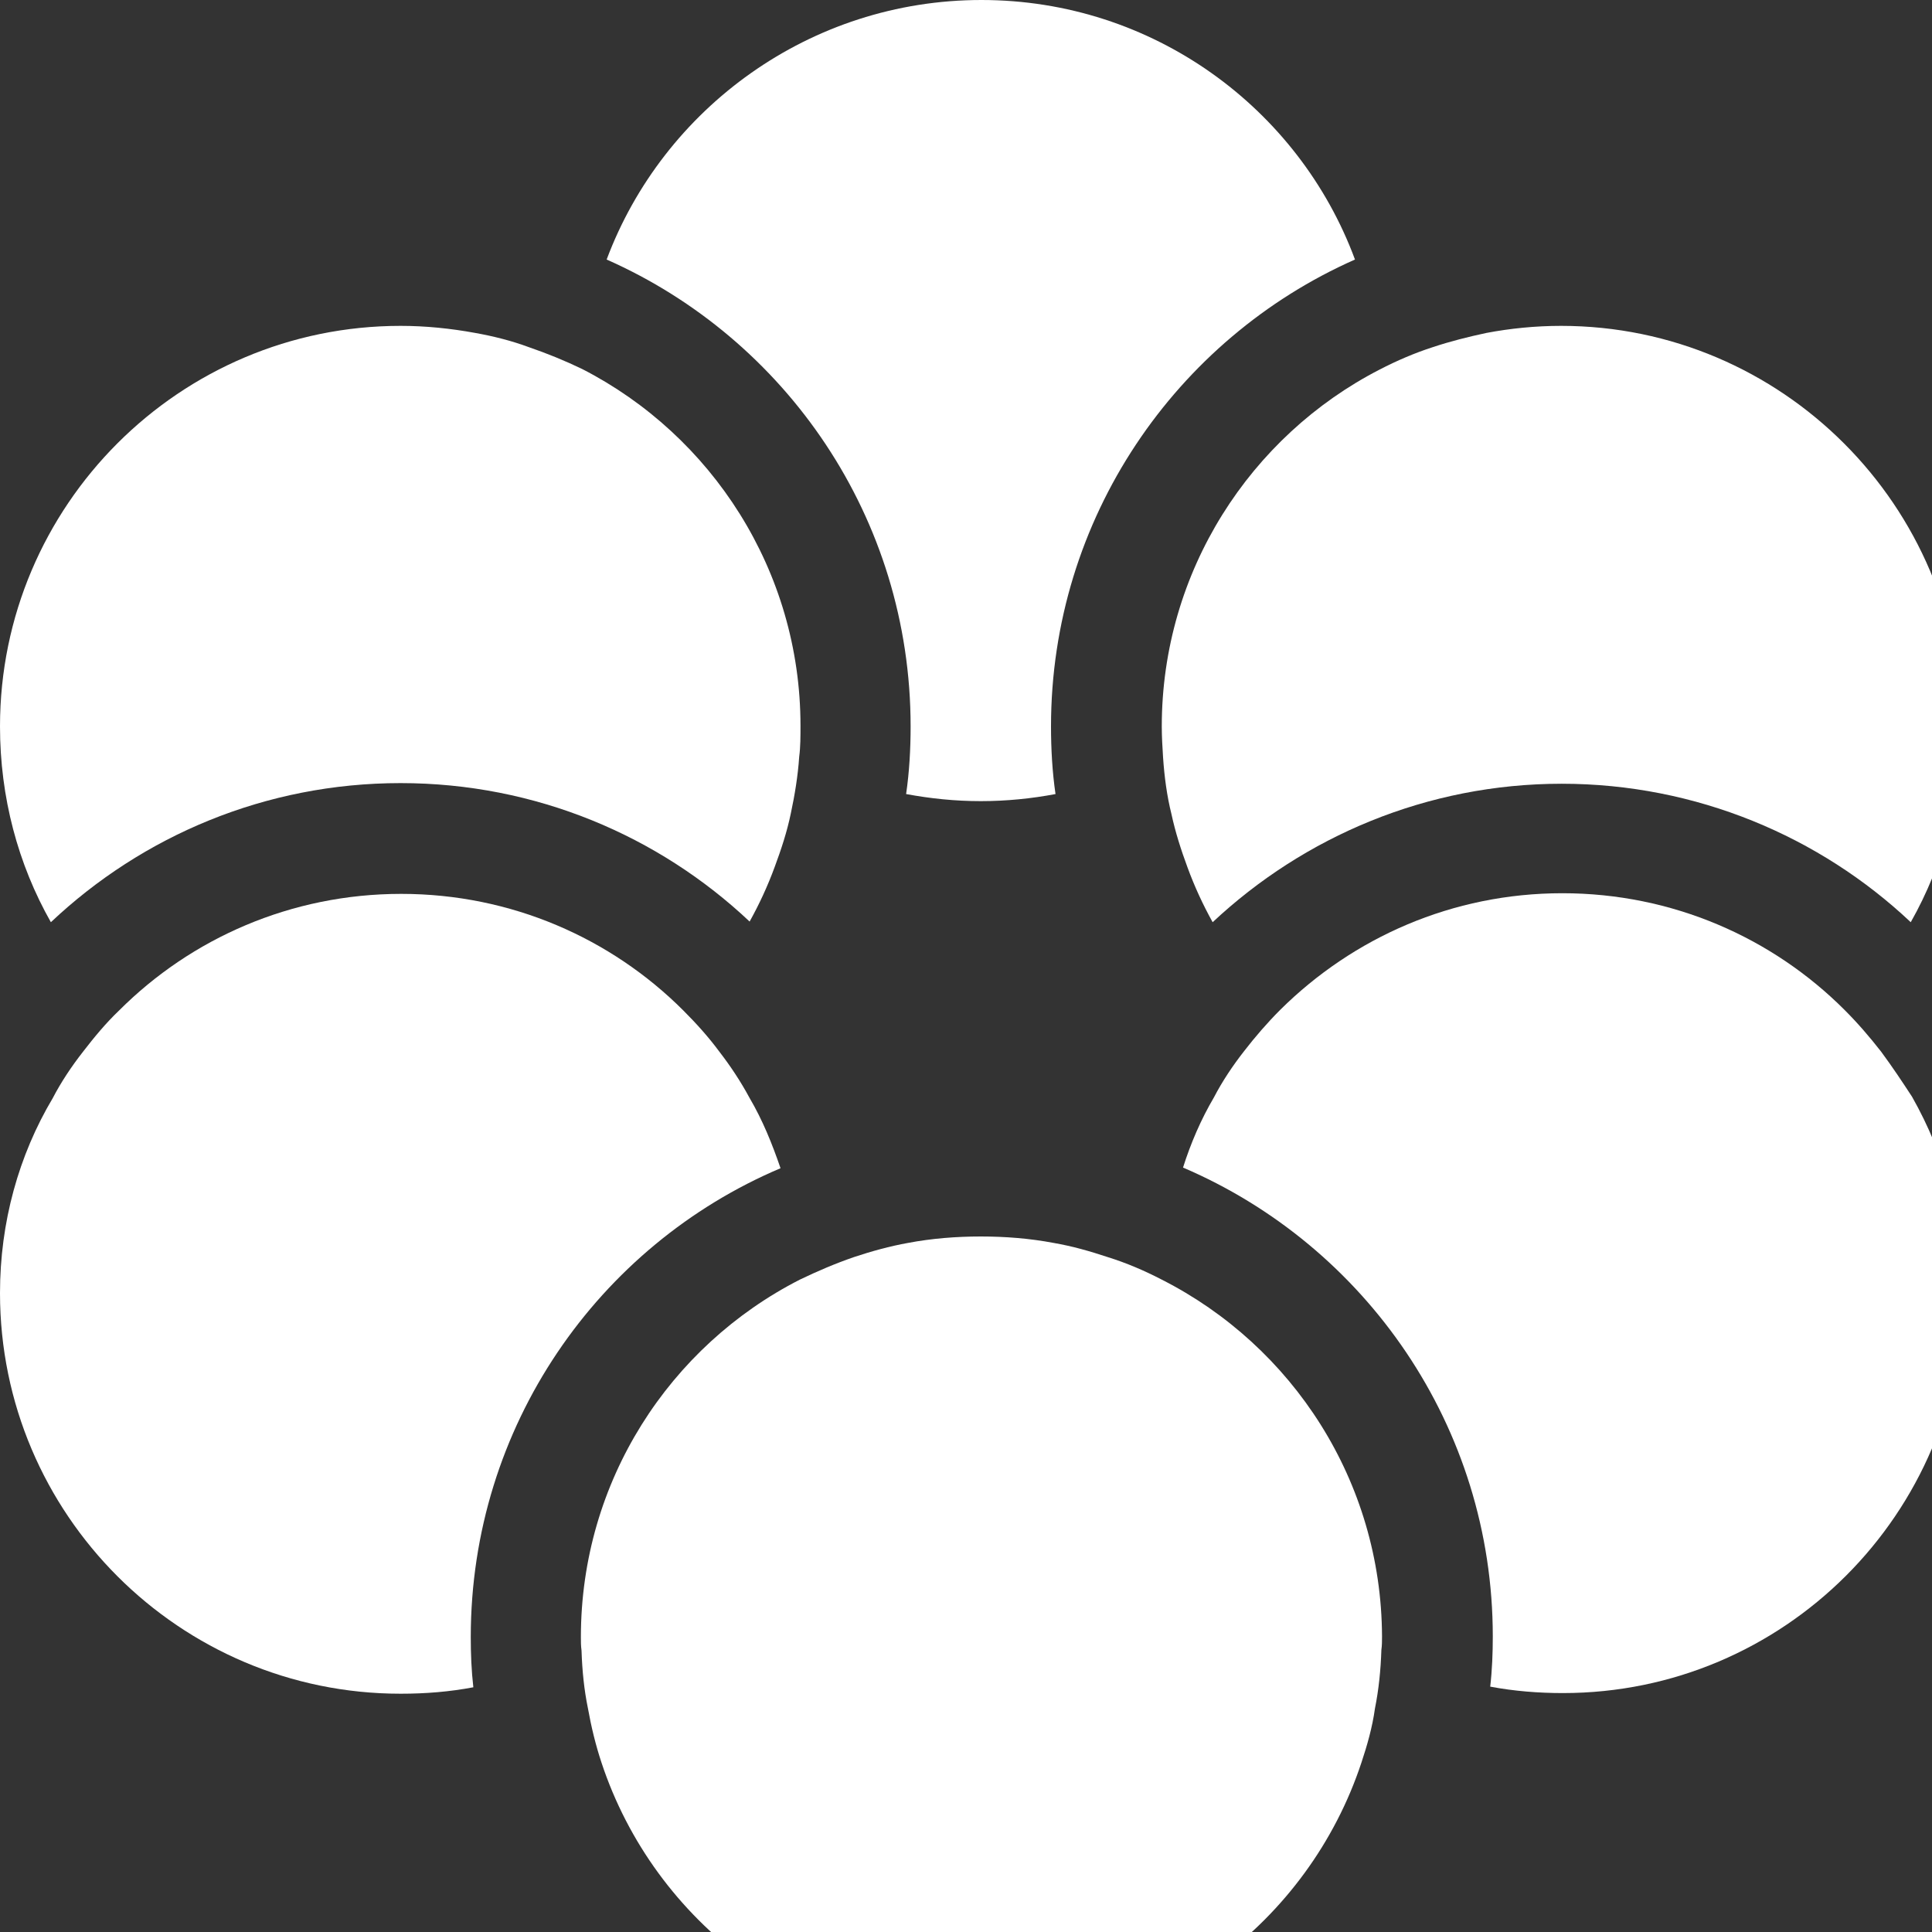 <!DOCTYPE svg SYSTEM "svg-fix.dtd">
<svg xmlns="http://www.w3.org/2000/svg" width="30" height="30">
    <rect width="100%" height="100%" fill="#333333" stroke="none"/>
    <g fill="#fff">
		<path d="M14.14,11.28c0,0.35-0.02,0.71-0.07,1.05c0.38,0.07,0.76,0.11,1.16,0.11s0.79-0.04,1.16-0.11    c-0.05-0.34-0.07-0.7-0.07-1.05c0-3.23,1.94-6.02,4.72-7.25C20.17,1.68,17.9,0,15.24,0S10.3,1.68,9.42,4.03    C12.2,5.26,14.14,8.04,14.14,11.28z"/>
		<path d="M18.04,11.28c0,0.16,0.01,0.32,0.02,0.48c0.02,0.3,0.06,0.6,0.13,0.88c0.06,0.28,0.15,0.56,0.25,0.83    c0.11,0.3,0.24,0.58,0.39,0.85c1.42-1.33,3.33-2.15,5.42-2.15s4.01,0.82,5.42,2.15c0.51-0.9,0.79-1.94,0.79-3.04    c0-3.42-2.79-6.22-6.22-6.22c-0.4,0-0.79,0.04-1.16,0.11c-0.28,0.06-0.56,0.13-0.83,0.22c-0.28,0.09-0.56,0.21-0.83,0.35    C19.42,6.77,18.04,8.87,18.04,11.28z"/>
		<path d="M6.22,12.16c2.1,0,4.01,0.82,5.42,2.15c0.15-0.27,0.28-0.55,0.39-0.85c0.1-0.27,0.19-0.54,0.25-0.83    c0.06-0.28,0.11-0.58,0.13-0.88c0.02-0.15,0.02-0.32,0.02-0.48c0-2.41-1.38-4.51-3.39-5.54C8.77,5.6,8.5,5.49,8.21,5.39    c-0.27-0.1-0.55-0.17-0.83-0.22C7,5.1,6.61,5.06,6.22,5.06C2.79,5.06,0,7.85,0,11.28c0,1.1,0.28,2.14,0.79,3.04    C2.21,12.98,4.12,12.16,6.22,12.16z"/>
		<path d="M29.21,16.33c-0.18-0.23-0.36-0.44-0.57-0.65c-1.12-1.12-2.67-1.81-4.38-1.81c-1.71,0-3.25,0.69-4.38,1.81    c-0.2,0.2-0.39,0.42-0.56,0.64c-0.18,0.23-0.34,0.47-0.47,0.72c-0.2,0.34-0.36,0.71-0.48,1.09c2.83,1.21,4.81,4.02,4.81,7.28    c0,0.26-0.01,0.52-0.04,0.78c0.37,0.07,0.75,0.1,1.13,0.1c3.43,0,6.22-2.79,6.22-6.22c0-1.11-0.29-2.14-0.8-3.04    C29.54,16.8,29.38,16.56,29.21,16.33z"/>
		<path d="M12.12,18.14c-0.13-0.38-0.28-0.75-0.48-1.09c-0.14-0.26-0.3-0.5-0.47-0.72c-0.17-0.23-0.36-0.44-0.56-0.64    c-1.12-1.12-2.67-1.81-4.38-1.81s-3.26,0.69-4.38,1.81c-0.21,0.2-0.39,0.42-0.56,0.64c-0.18,0.23-0.34,0.47-0.47,0.72    C0.29,17.94,0,18.98,0,20.08c0,3.43,2.79,6.22,6.22,6.22c0.39,0,0.76-0.03,1.13-0.1c-0.03-0.26-0.04-0.52-0.04-0.78    C7.31,22.15,9.29,19.34,12.12,18.14z"/>
		<path d="M18.04,19.87c-0.27-0.14-0.55-0.26-0.84-0.35c-0.27-0.09-0.55-0.17-0.84-0.22c-0.37-0.07-0.75-0.1-1.13-0.1    s-0.76,0.03-1.13,0.1c-0.28,0.05-0.57,0.13-0.84,0.22c-0.29,0.1-0.57,0.22-0.84,0.35C10.4,20.9,9.02,23,9.02,25.42    c0,0.07,0,0.14,0.01,0.21c0.01,0.31,0.04,0.61,0.1,0.9c0.05,0.28,0.12,0.57,0.21,0.84c0.82,2.48,3.16,4.27,5.9,4.27    s5.08-1.79,5.9-4.27c0.09-0.27,0.17-0.55,0.21-0.84c0.06-0.3,0.09-0.6,0.1-0.91c0.01-0.07,0.01-0.14,0.01-0.21    C21.45,23,20.07,20.9,18.04,19.87z"/>
	</g>
</svg>